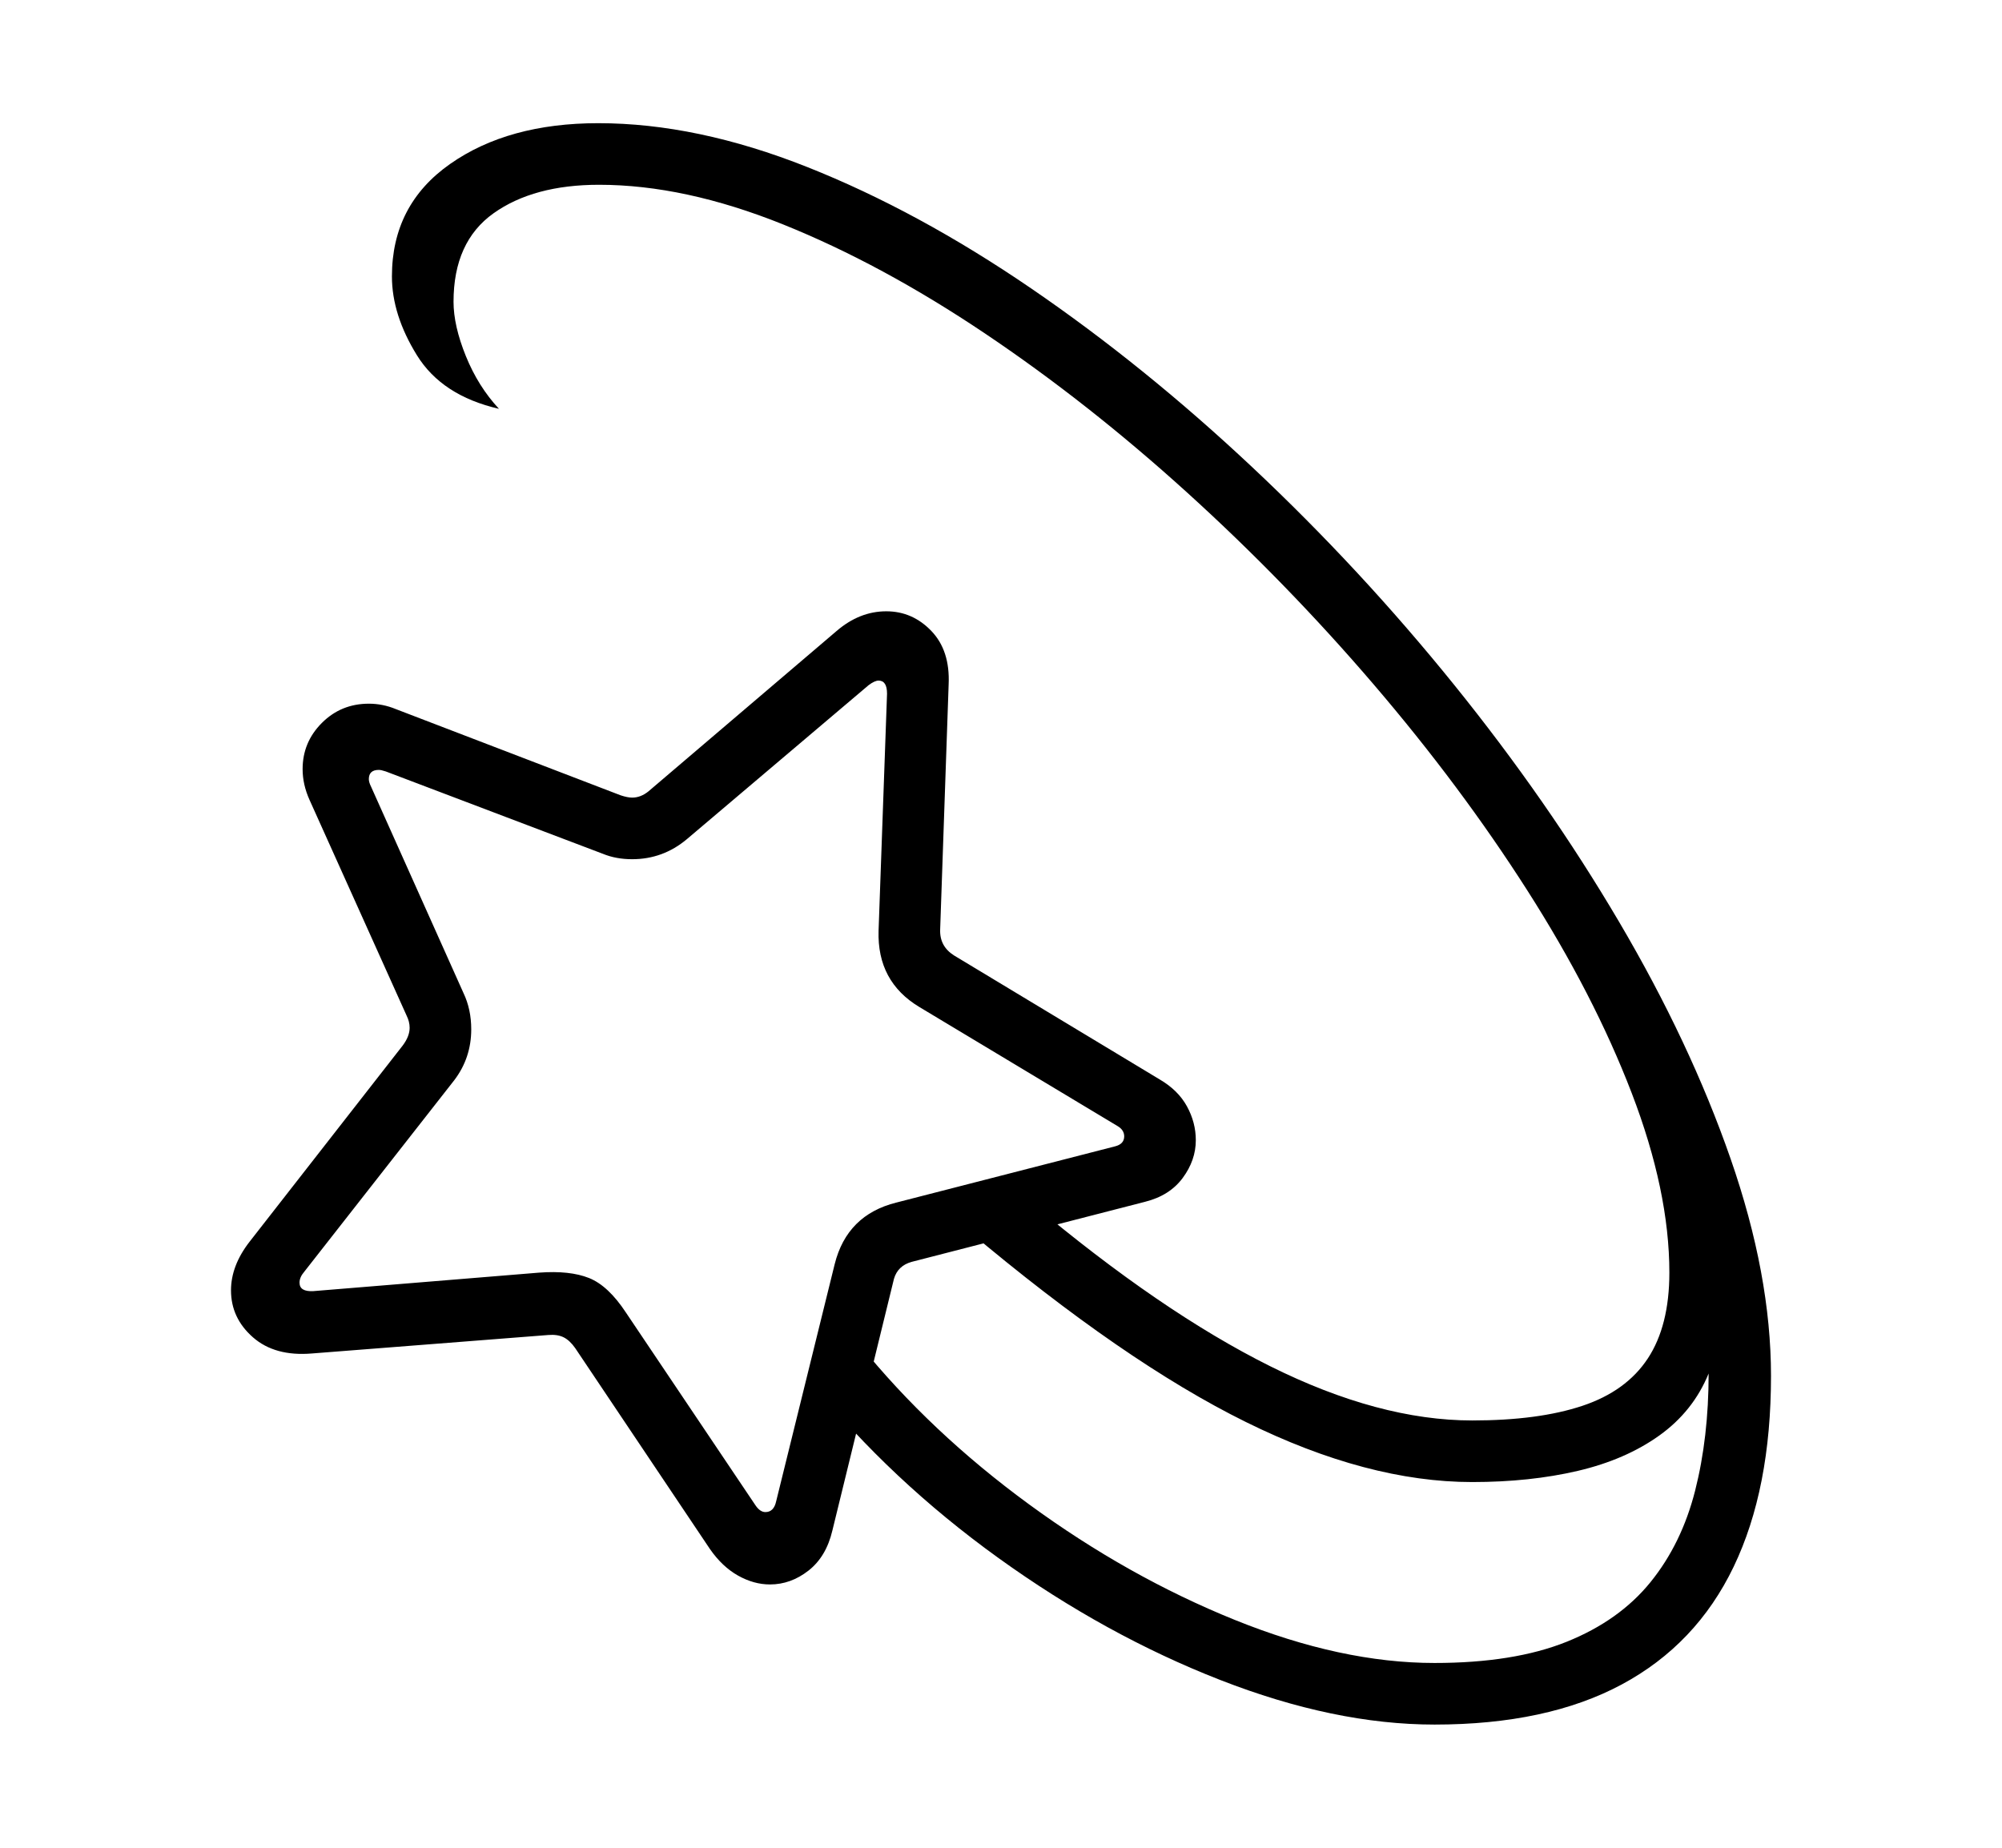 <svg xmlns="http://www.w3.org/2000/svg"
    viewBox="0 0 2600 2400">
  <!--
Copyright 2013 Google LLC
Noto is a trademark of Google Inc.
This Font Software is licensed under the SIL Open Font License, Version 1.1. This Font Software is distributed on an "AS IS" BASIS, WITHOUT WARRANTIES OR CONDITIONS OF ANY KIND, either express or implied. See the SIL Open Font License for the specific language, permissions and limitations governing your use of this Font Software.
http://scripts.sil.org/OFL
  -->
<path d="M1863 2240L1863 2240Q1733 2240 1584.5 2182 1436 2124 1296.5 2023.5 1157 1923 1054 1796L1054 1796 1116 1746Q1208 1860 1336.5 1954 1465 2048 1603.5 2104 1742 2160 1863 2160L1863 2160Q1966 2160 2034.5 2132.5 2103 2105 2143.5 2055 2184 2005 2201.5 1936 2219 1867 2219 1784L2219 1784Q2199 1833 2155 1864.5 2111 1896 2049 1910.5 1987 1925 1912 1925L1912 1925Q1776 1925 1618 1847 1460 1769 1257 1598L1257 1598 1339 1562Q1508 1704 1649.5 1774.5 1791 1845 1912 1845L1912 1845Q1998 1845 2055 1826 2112 1807 2140 1764.5 2168 1722 2168 1653L2168 1653Q2168 1547 2119 1419.5 2070 1292 1983.5 1156.5 1897 1021 1784 889 1671 757 1542 640 1413 523 1279 433 1145 343 1017 291.5 889 240 778 240L778 240Q693 240 641 277 589 314 589 392L589 392Q589 423 605 462.5 621 502 648 531L648 531Q574 514 541.5 461.5 509 409 509 359L509 359Q509 266 584.5 213 660 160 777 160L777 160Q905 160 1048.5 217 1192 274 1339 374.5 1486 475 1626.5 607 1767 739 1888.5 889.5 2010 1040 2102.5 1197 2195 1354 2247.5 1505 2300 1656 2300 1787L2300 1787Q2300 1934 2251.5 2035 2203 2136 2106 2188 2009 2240 1863 2240ZM1000 2058L1000 2058Q979 2058 958.5 2046.5 938 2035 922 2012L922 2012 747 1751Q740 1741 732 1737 724 1733 712 1734L712 1734 405 1758Q357 1762 328.5 1737 300 1712 300 1676L300 1676Q300 1644 324 1613L324 1613 523 1358Q532 1346 532 1335L532 1335Q532 1327 528 1319L528 1319 402 1039Q393 1019 393 999L393 999Q393 964 418 939 443 914 479 914L479 914Q497 914 514 921L514 921 806 1033Q815 1036 821 1036L821 1036Q832 1036 842 1028L842 1028 1086 820Q1116 794 1151 794L1151 794Q1185 794 1209.5 819.5 1234 845 1232 889L1232 889 1221 1207Q1220 1229 1239 1241L1239 1241 1506 1402Q1530 1416 1541.5 1437 1553 1458 1553 1481L1553 1481Q1553 1507 1536 1530 1519 1553 1487 1561L1487 1561 1184 1639Q1166 1644 1161 1661L1161 1661 1081 1988Q1073 2022 1050 2040 1027 2058 1000 2058ZM994 1964L994 1964Q1005 1964 1008 1950L1008 1950 1084 1642Q1100 1578 1164 1562L1164 1562 1448 1489Q1460 1486 1460 1476L1460 1476Q1460 1468 1452 1463L1452 1463 1194 1308Q1139 1275 1141 1209L1141 1209 1152 901Q1152 884 1141 884L1141 884Q1136 884 1128 890L1128 890 892 1090Q861 1116 821 1116L821 1116Q800 1116 783 1109L783 1109 501 1002Q495 1000 492 1000L492 1000Q479 1000 479 1012L479 1012Q479 1016 482 1022L482 1022 602 1290Q612 1311 612 1337L612 1337Q612 1374 590 1403L590 1403 395 1652Q389 1659 389 1666L389 1666Q389 1678 407 1677L407 1677 700 1653Q740 1650 765 1660 790 1670 813 1705L813 1705 981 1955Q987 1964 994 1964Z"/>
</svg>